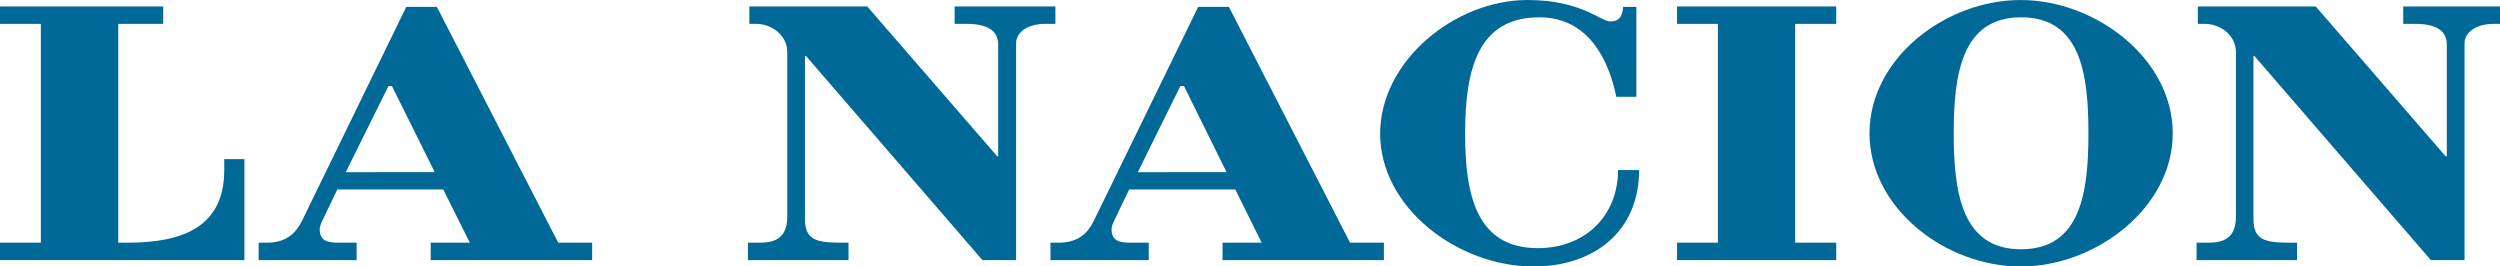 <?xml version="1.0" encoding="UTF-8" standalone="no"?>
<svg
   xmlns:dc="http://purl.org/dc/elements/1.1/"
   xmlns:cc="http://creativecommons.org/ns#"
   xmlns:rdf="http://www.w3.org/1999/02/22-rdf-syntax-ns#"
   xmlns:svg="http://www.w3.org/2000/svg"
   xmlns="http://www.w3.org/2000/svg"
   height="20"
   width="187.928"
   xml:space="preserve"
   viewBox="0 0 187.928 20"
   y="0px"
   x="0px"
   id="Capa_1"
   version="1.1"><defs
   id="defs49" />
<style
   id="style2"
   type="text/css">
	.st0{fill:#4579B2;}
	.st1{fill:#E8E8E8;}
	.st2{opacity:0.25;enable-background:new    ;}
	.st3{fill:#2D5B87;}
	.st4{fill:#324A63;}
	.st5{fill:#E0C136;}
	.st6{fill:#FFFFFF;}
	.st7{fill:#5592BF;}
	.st8{fill:#5592C0;}
</style>

<g
   transform="matrix(0.264,0,0,0.264,-0.303,-0.295)"
   style="fill:#006998;fill-opacity:1"
   id="g18"><path
     style="fill:#006998;fill-opacity:1"
     id="path2"
     d="m 65.001,49.539 c 0,16.418 -12.178,20.676 -27.445,20.676 H 34.822 V 7.918 H 47.625 V 2.959 H 1.15 V 7.918 H 12.773 V 70.215 H 1.15 v 4.964 H 70.748 V 46.427 h -5.746 v 3.112 z" /><path
     style="fill:#006998;fill-opacity:1"
     id="path4-5"
     d="m 125.537,3.069 h -8.705 L 87.087,64.1 c -1.721,3.392 -4.396,6.115 -9.939,6.115 h -2.351 v 4.964 h 27.898 V 70.215 H 97.65 c -2.926,0 -5.469,-0.372 -5.469,-3.757 0,-1.146 0.598,-2.252 1.025,-3.078 l 3.98,-8.318 h 30.166 l 7.572,15.153 h -11.139 v 4.964 h 45.971 v -4.964 h -9.664 z M 99.599,50.14 111.762,25.63 h 0.991 l 12.18,24.51 z" /><path
     style="fill:#006998;fill-opacity:1"
     id="path6-5"
     d="m 301.664,2.959 h -28.69 v 4.959 h 3.466 c 5.786,0 8.93,1.896 8.93,5.83 v 31.88 h -0.266 L 248.087,2.959 h -33.571 v 4.959 h 1.982 c 4.362,0 8.819,3.177 8.819,8.075 v 46.852 c 0,6.247 -3.797,7.37 -7.838,7.37 h -1.445 -1.921 v 4.964 h 28.634 v -4.964 h -2.246 c -7.264,0 -10.153,-0.991 -10.153,-6.835 V 17.021 h 0.263 l 50.272,58.158 h 9.585 V 13.43 c 0,-2.574 2.439,-5.512 8.377,-5.512 h 2.818 V 2.959 Z" /><path
     style="fill:#006998;fill-opacity:1"
     id="path8-7"
     d="m 351.055,3.069 h -8.732 L 312.548,64.1 c -1.684,3.392 -4.377,6.115 -9.937,6.115 h -2.36 v 4.964 h 27.988 v -4.964 h -5.146 c -2.899,0 -5.433,-0.372 -5.433,-3.757 0,-1.146 0.609,-2.252 1.008,-3.078 l 4.005,-8.318 h 30.209 l 7.507,15.153 h -11.137 v 4.964 h 45.954 V 70.215 H 385.56 Z M 325.123,50.14 337.237,25.63 h 1.04 l 12.125,24.51 z" /><path
     style="fill:#006998;fill-opacity:1"
     id="path10-1"
     d="m 439.029,71.773 c -17.453,0 -20.705,-15.069 -20.705,-32.594 0,-18.248 3.611,-33.132 21.137,-33.132 14.004,0 19.795,12.213 21.924,22.639 h 5.701 V 3.069 h -3.787 c -0.117,2.191 -0.748,4.151 -3.625,4.151 -2.824,0 -8.229,-6.1 -23.582,-6.1 -20.635,0 -41.961,17.326 -41.961,38.059 0,21.049 22.047,37.82 43.729,37.82 16.932,0 30.016,-9.829 30.016,-27.461 h -6.002 c -0.001,12.839 -9.208,22.235 -22.845,22.235 z" /><polygon
     style="fill:#006998;fill-opacity:1"
     id="polygon12"
     points="523.994,75.179 523.994,70.215 512.311,70.215 512.311,7.918 523.994,7.918 523.994,2.959 478.668,2.959 478.668,7.918 490.299,7.918 490.299,70.215 478.668,70.215 478.668,75.179 " /><path
     style="fill:#006998;fill-opacity:1"
     id="path14"
     d="m 576.51,1.121 c -21.391,0 -43.041,16.622 -43.041,37.949 0,21.344 21.65,37.93 43.041,37.93 21.273,0 43.301,-16.586 43.301,-37.93 0,-21.327 -22.028,-37.949 -43.301,-37.949 z m 0.101,70.972 c -16.943,0 -19.162,-16.312 -19.162,-33.022 0,-16.804 2.293,-33.022 19.162,-33.022 17.004,0 19.193,16.087 19.193,33.022 10e-4,16.82 -2.189,33.022 -19.193,33.022 z" /><path
     style="fill:#006998;fill-opacity:1"
     id="path16"
     d="m 685.438,2.959 v 4.959 h 3.512 c 5.76,0 8.898,1.896 8.898,5.83 v 31.88 h -0.33 L 660.529,2.959 h -33.568 v 4.959 h 1.986 c 4.385,0 8.859,3.177 8.859,8.075 v 46.852 c 0,6.247 -3.795,7.37 -7.816,7.37 h -1.428 -1.957 v 4.964 h 28.592 v -4.964 h -2.254 c -7.316,0 -10.15,-0.991 -10.15,-6.835 V 17.021 h 0.238 l 50.281,58.158 H 702.9 V 13.43 c 0,-2.574 2.508,-5.512 8.404,-5.512 h 2.846 V 2.959 Z" /></g></svg>